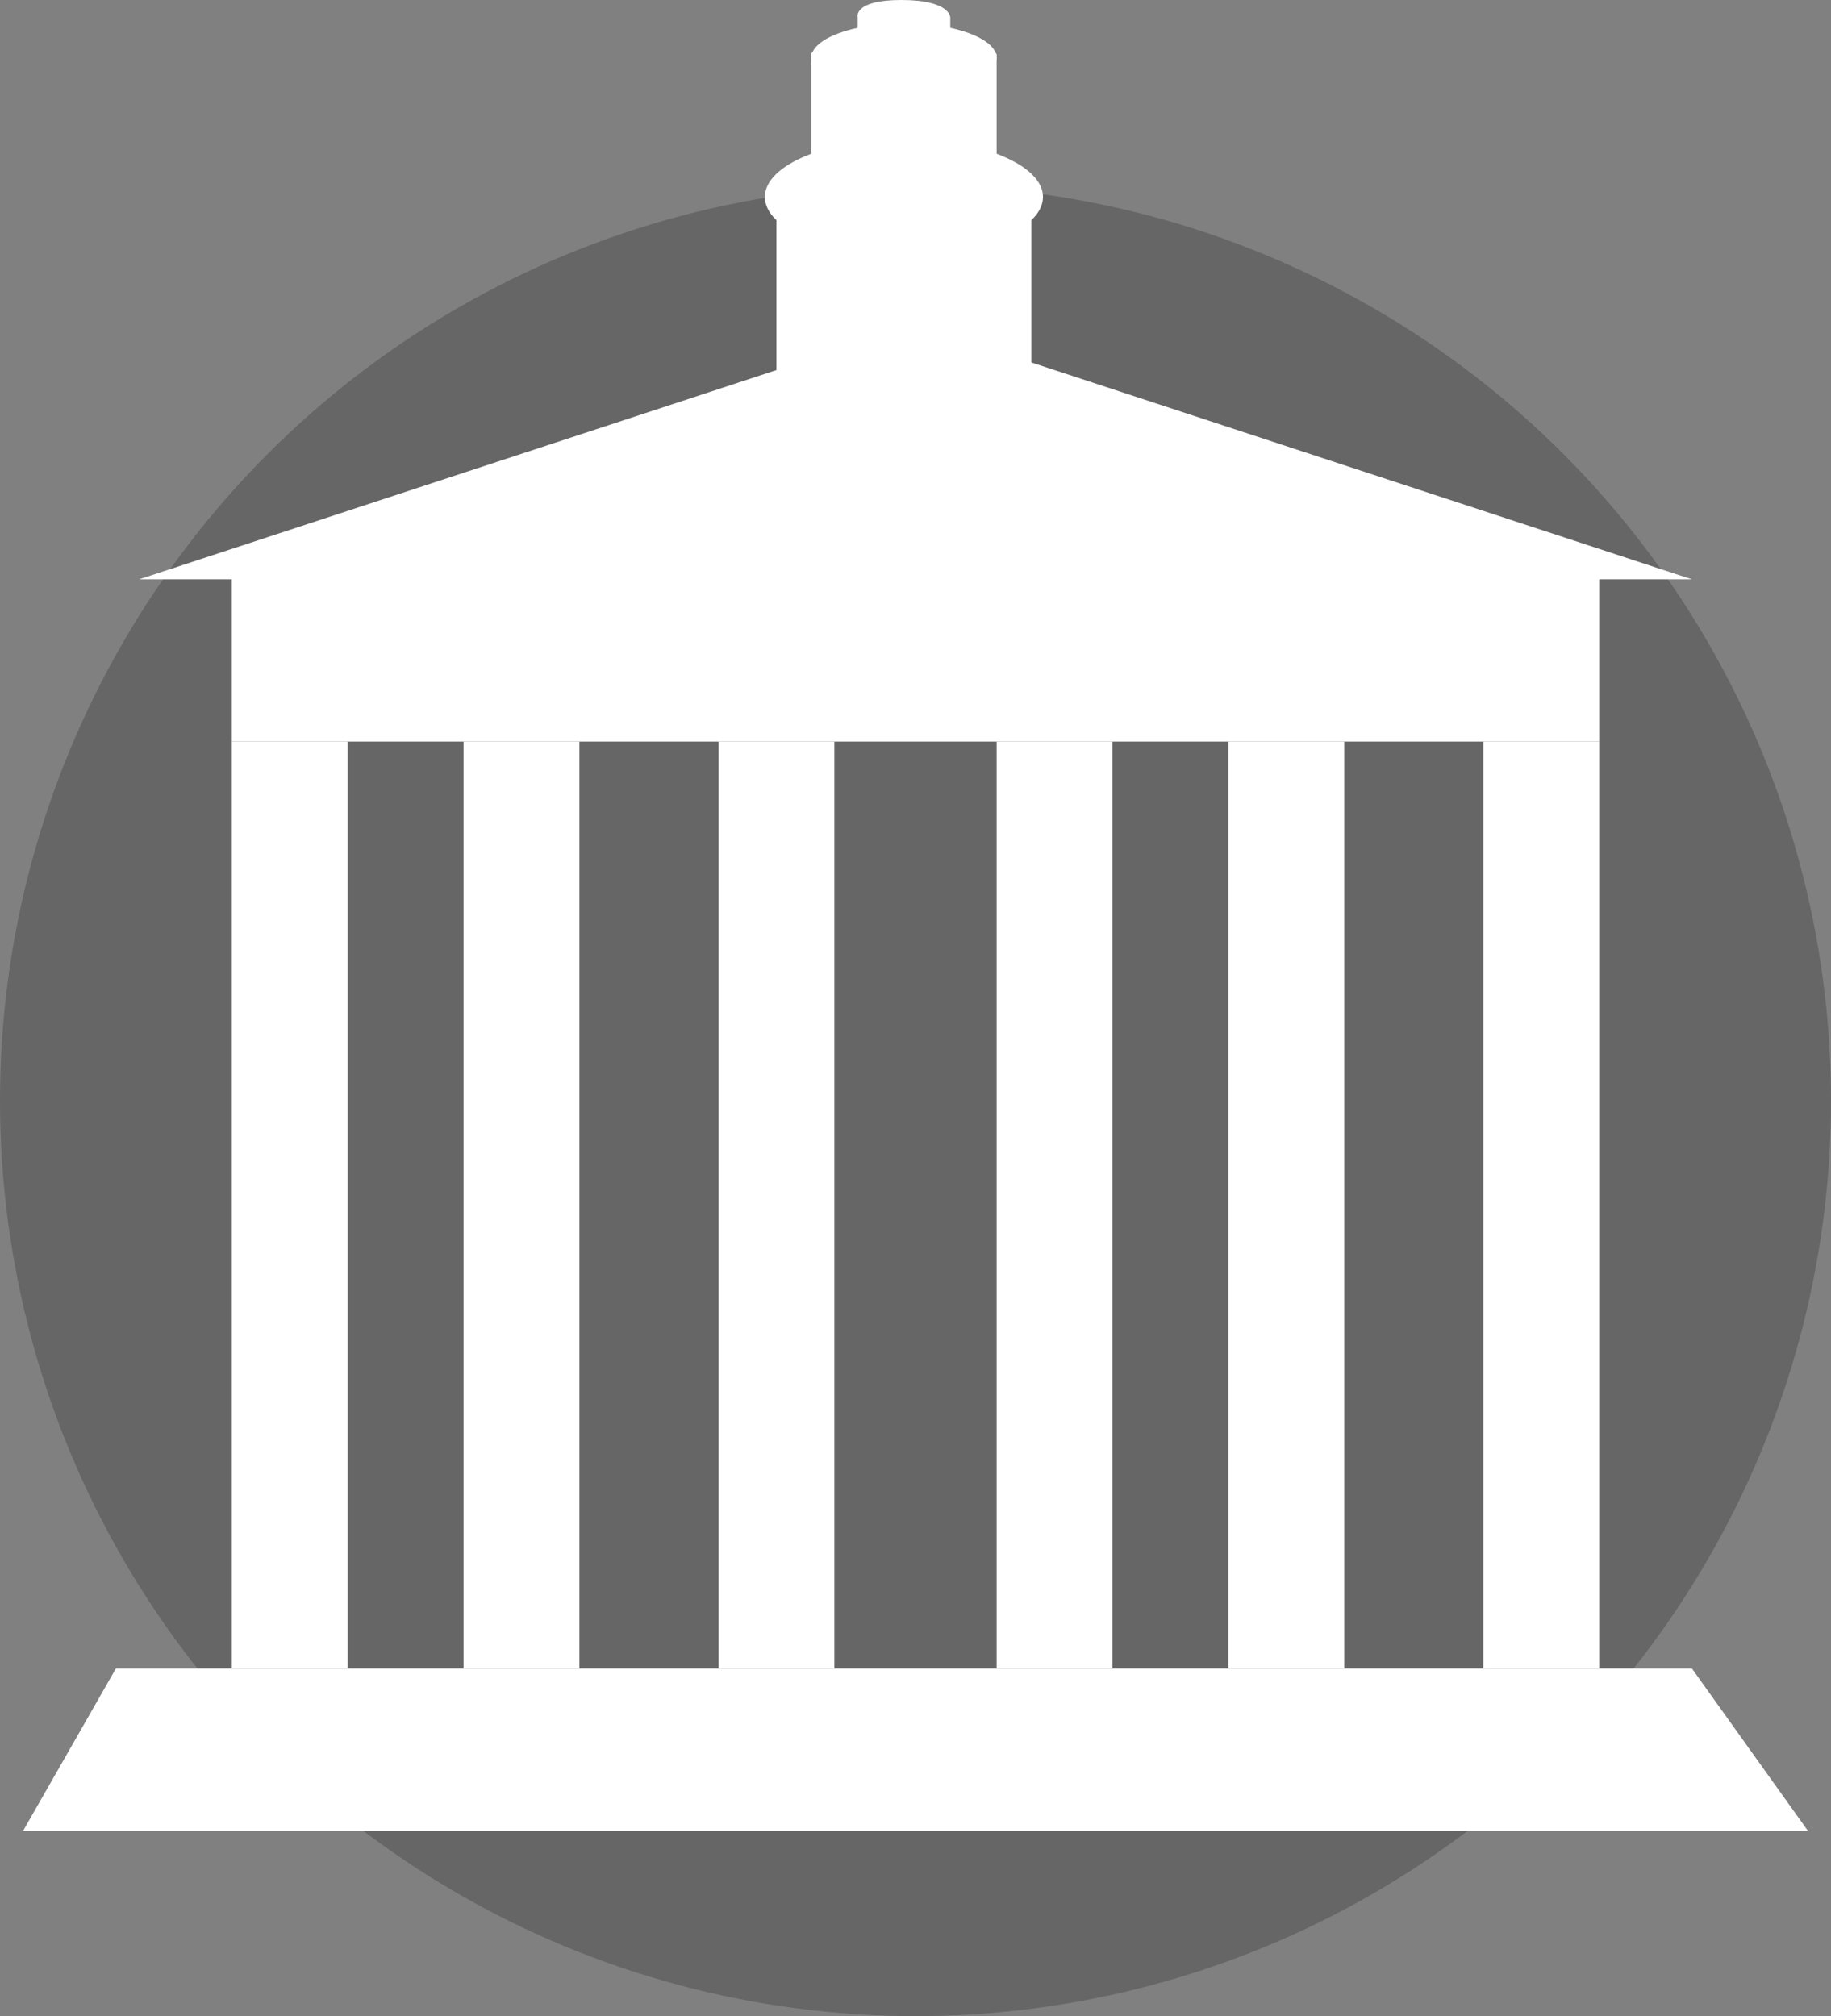 <?xml version="1.0" encoding="UTF-8" standalone="no"?>
<svg width="79px" height="87px" viewBox="0 0 79 87" version="1.1" xmlns="http://www.w3.org/2000/svg" xmlns:xlink="http://www.w3.org/1999/xlink" xmlns:sketch="http://www.bohemiancoding.com/sketch/ns">
    <rect x="0" y="0" width="79" height="87" fill="#808080" stroke="none"/>
    <title>city-hall</title>
    <description>Created with Sketch (http://www.bohemiancoding.com/sketch)</description>
    <defs></defs>
    <g id="Page-1" stroke="none" stroke-width="1" fill="none" fill-rule="evenodd" sketch:type="MSPage">
        <g id="homepage-desktop" sketch:type="MSArtboardGroup" transform="translate(-485, -1185)">
            <g id="FOR-CITIES" sketch:type="MSLayerGroup" transform="translate(-38, 1036)">
                <g id="city-hall" transform="translate(486, 131)" sketch:type="MSShapeGroup">
                    <circle id="Oval-21" opacity="0.204" fill="#000000" cx="76.5" cy="65.5" r="39.5"></circle>
                    <g id="Group" transform="translate(38, 18)" fill="#FFFFFF">
                        <path d="M37.892,0 C35.785,-2.39076682e-07 36.007,0.75 36.007,0.75 L36.007,3 L40,3 L40,0.75 C40,0.75 40,2.39076684e-07 37.892,0 Z" id="Rectangle-3"></path>
                        <path d="M38,4 C40.209,4 42,3.328 42,2.5 C42,1.672 40.209,1 38,1 C35.791,1 34,1.672 34,2.5 C34,3.328 35.791,4 38,4 Z" id="Oval-1-copy"></path>
                        <path d="M38.049,2 C36.064,2 35,2.8 35,2.8 L35,8 L41,8 L41,2.8 C41,2.8 40.035,2 38.049,2 Z" id="Rectangle-2" stroke="#FFFFFF" stroke-width="2"></path>
                        <path d="M38,11 C41.314,11 44,9.881 44,8.5 C44,7.119 41.314,6 38,6 C34.686,6 32,7.119 32,8.5 C32,9.881 34.686,11 38,11 Z" id="Oval-1"></path>
                        <rect id="Rectangle-1" x="9" y="24" width="59" height="8"></rect>
                        <path d="M4,72 L0,79 L77,79 L72,72 L4,72 Z" id="Rectangle-11"></path>
                        <rect id="Rectangle-5" x="9" y="32" width="5" height="40"></rect>
                        <rect id="Rectangle-5-copy" x="19" y="32" width="5" height="40"></rect>
                        <rect id="Rectangle-5-copy-2" x="30" y="32" width="5" height="40"></rect>
                        <rect id="Rectangle-5-copy-3" x="42" y="32" width="5" height="40"></rect>
                        <rect id="Rectangle-5-copy-4" x="52" y="32" width="5" height="40"></rect>
                        <rect id="Rectangle-5-copy-5" x="63" y="32" width="5" height="40"></rect>
                        <g transform="translate(33, 8)" stroke="#FFFFFF" id="Rectangle-5-copy-5">
                            <rect x="0" y="0" width="10" height="8"></rect>
                        </g>
                        <polygon id="Triangle-1" points="38.5 14 72 25 5 25 "></polygon>
                    </g>
                </g>
            </g>
        </g>
    </g>
</svg>